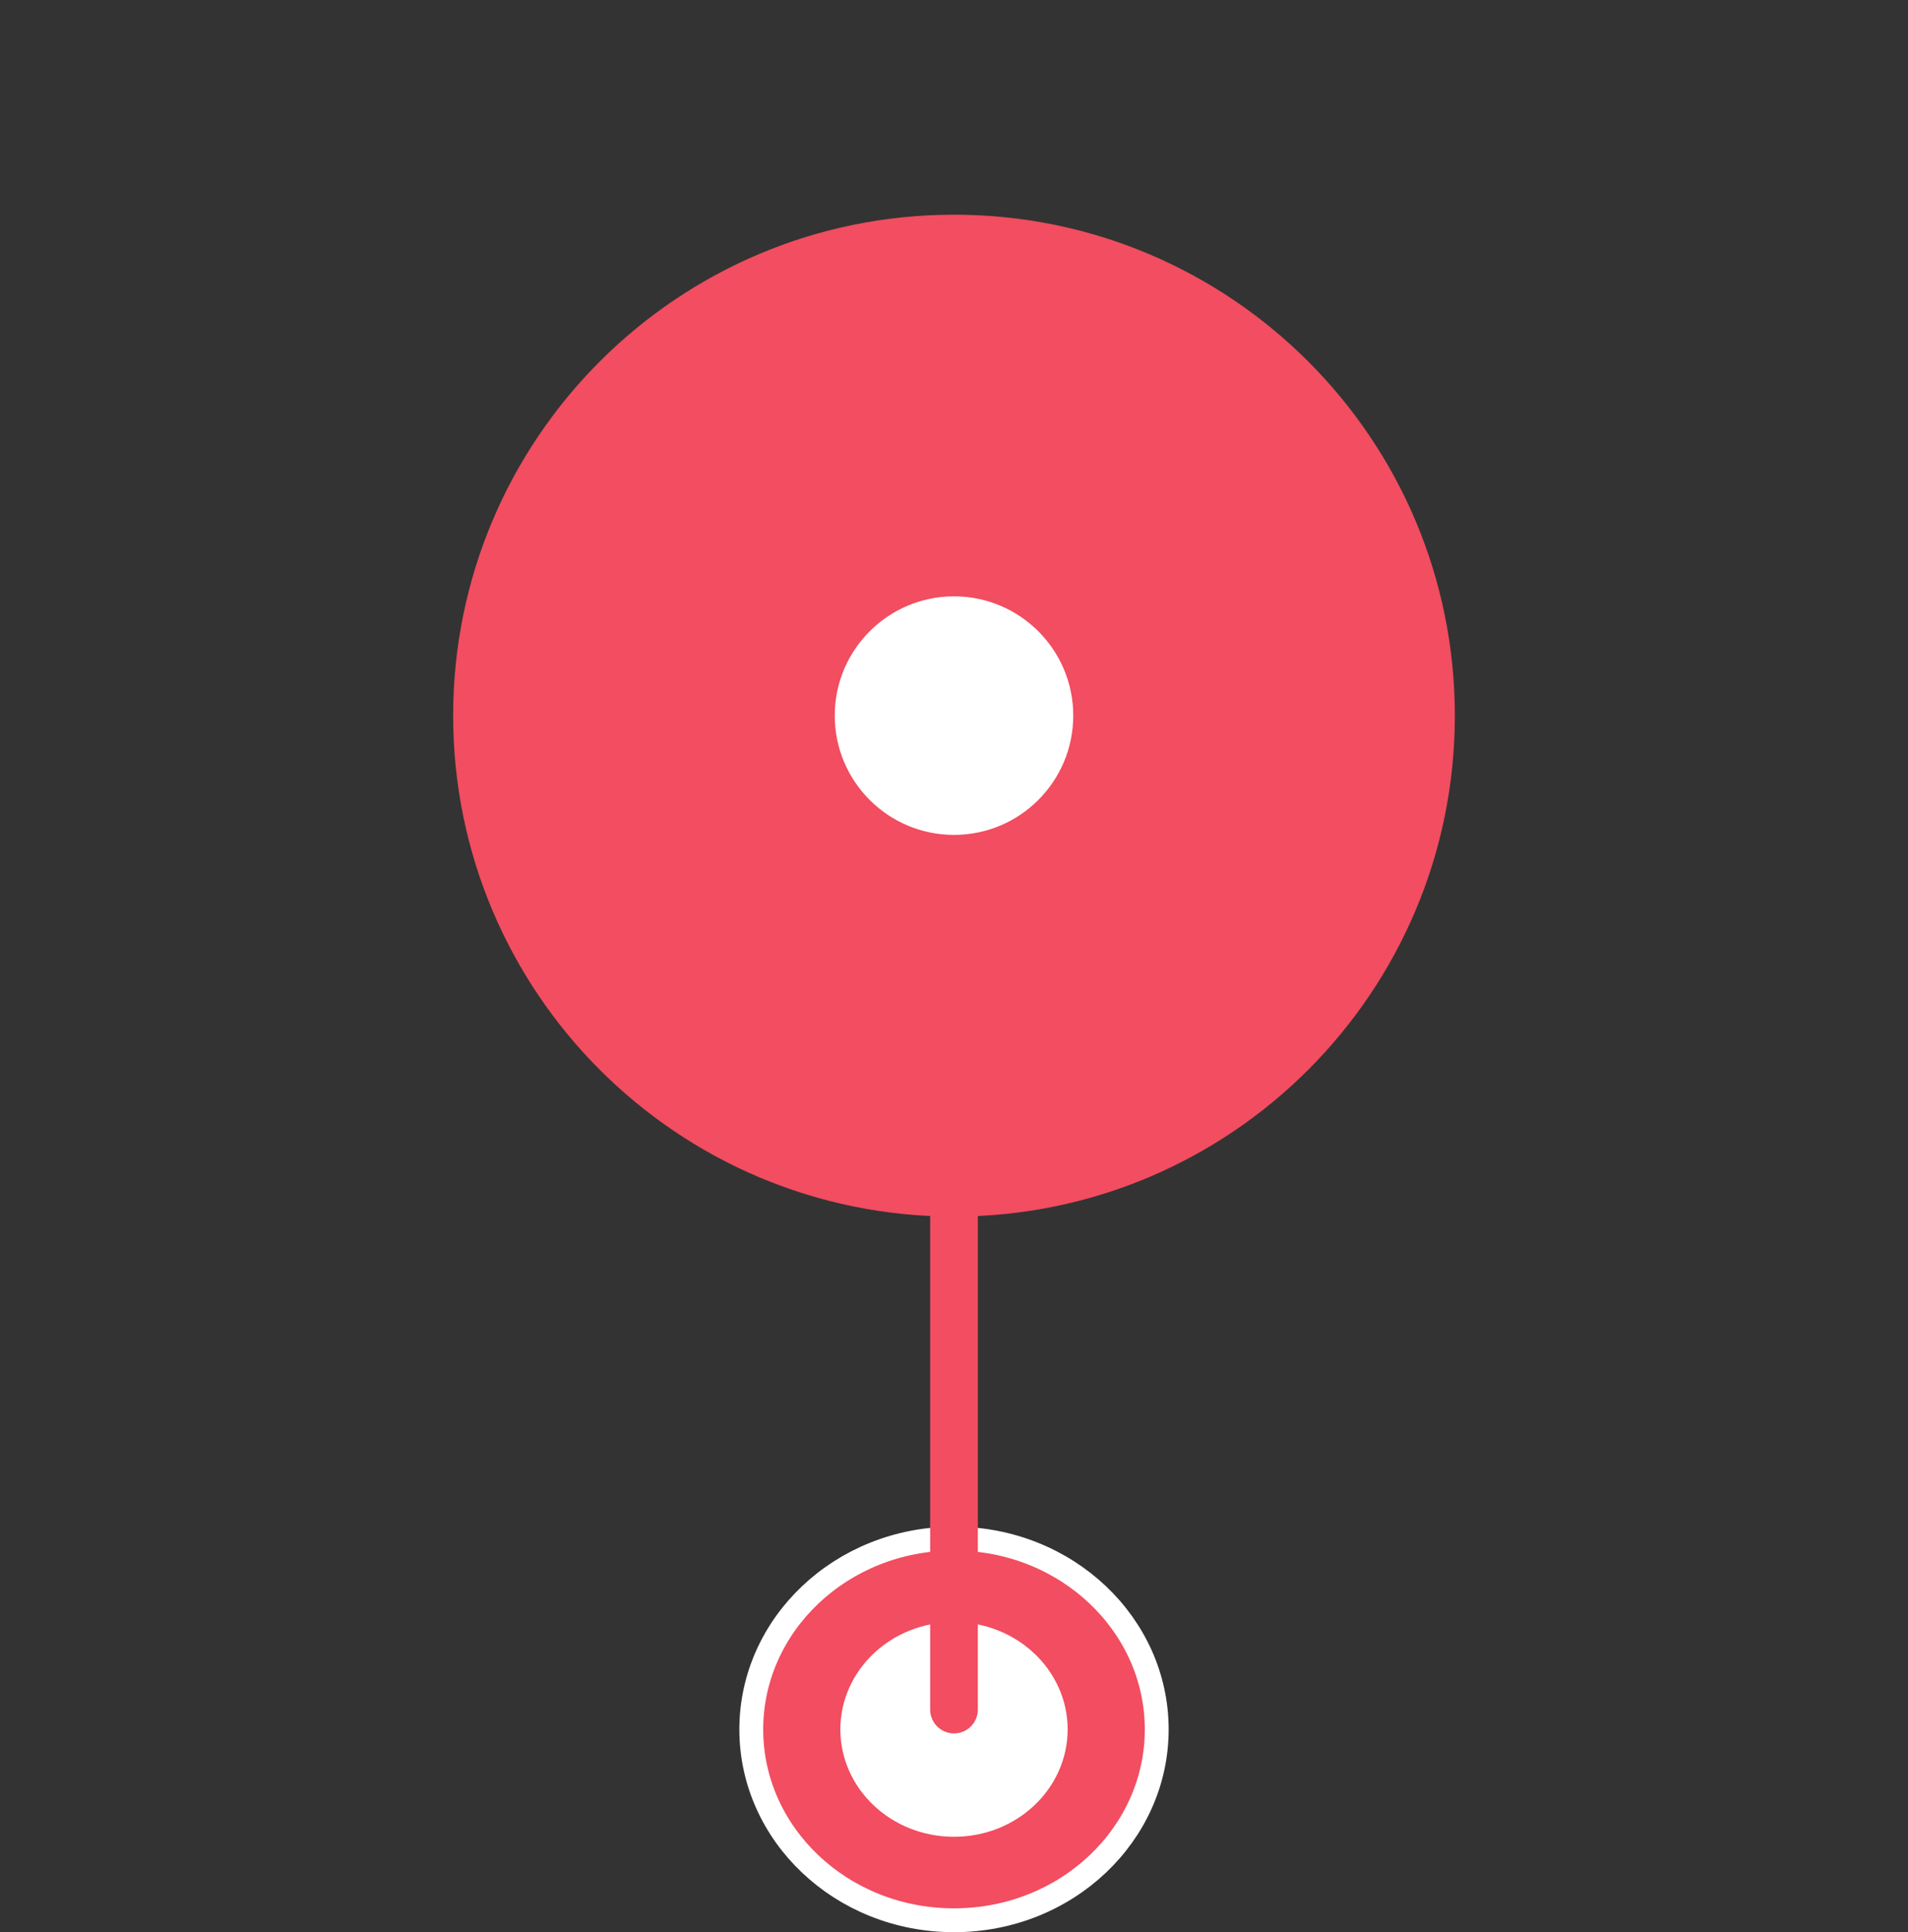 <svg width="80" height="81" viewBox="0 0 80 81" fill="none" xmlns="http://www.w3.org/2000/svg">
<rect x="0" y="0" width="80" height="81" fill="#333333" stroke="none"/>
<path d="M48.5 72.5C48.5 76.892 44.722 80.5 40 80.5C35.278 80.5 31.5 76.892 31.5 72.5C31.5 68.108 35.278 64.5 40 64.5C44.722 64.5 48.5 68.108 48.5 72.5Z" fill="#F24D60" stroke="white"/>
<path d="M44.265 72.5C44.265 74.683 42.383 76.5 40 76.5C37.617 76.5 35.735 74.683 35.735 72.5C35.735 70.317 37.617 68.5 40 68.5C42.383 68.5 44.265 70.317 44.265 72.5Z" fill="white" stroke="white"/>
<path d="M40 50C51.046 50 60 41.046 60 30C60 18.954 51.046 10 40 10C28.954 10 20 18.954 20 30C20 41.046 28.954 50 40 50Z" fill="#F24D60" stroke="#F24D60" stroke-width="2" stroke-linecap="round" stroke-linejoin="round"/>
<path d="M40 35C42.761 35 45 32.761 45 30C45 27.239 42.761 25 40 25C37.239 25 35 27.239 35 30C35 32.761 37.239 35 40 35Z" fill="white"/>
<path d="M40 50V71.667" stroke="#F24D60" stroke-width="2" stroke-linecap="round" stroke-linejoin="round"/>
</svg>

